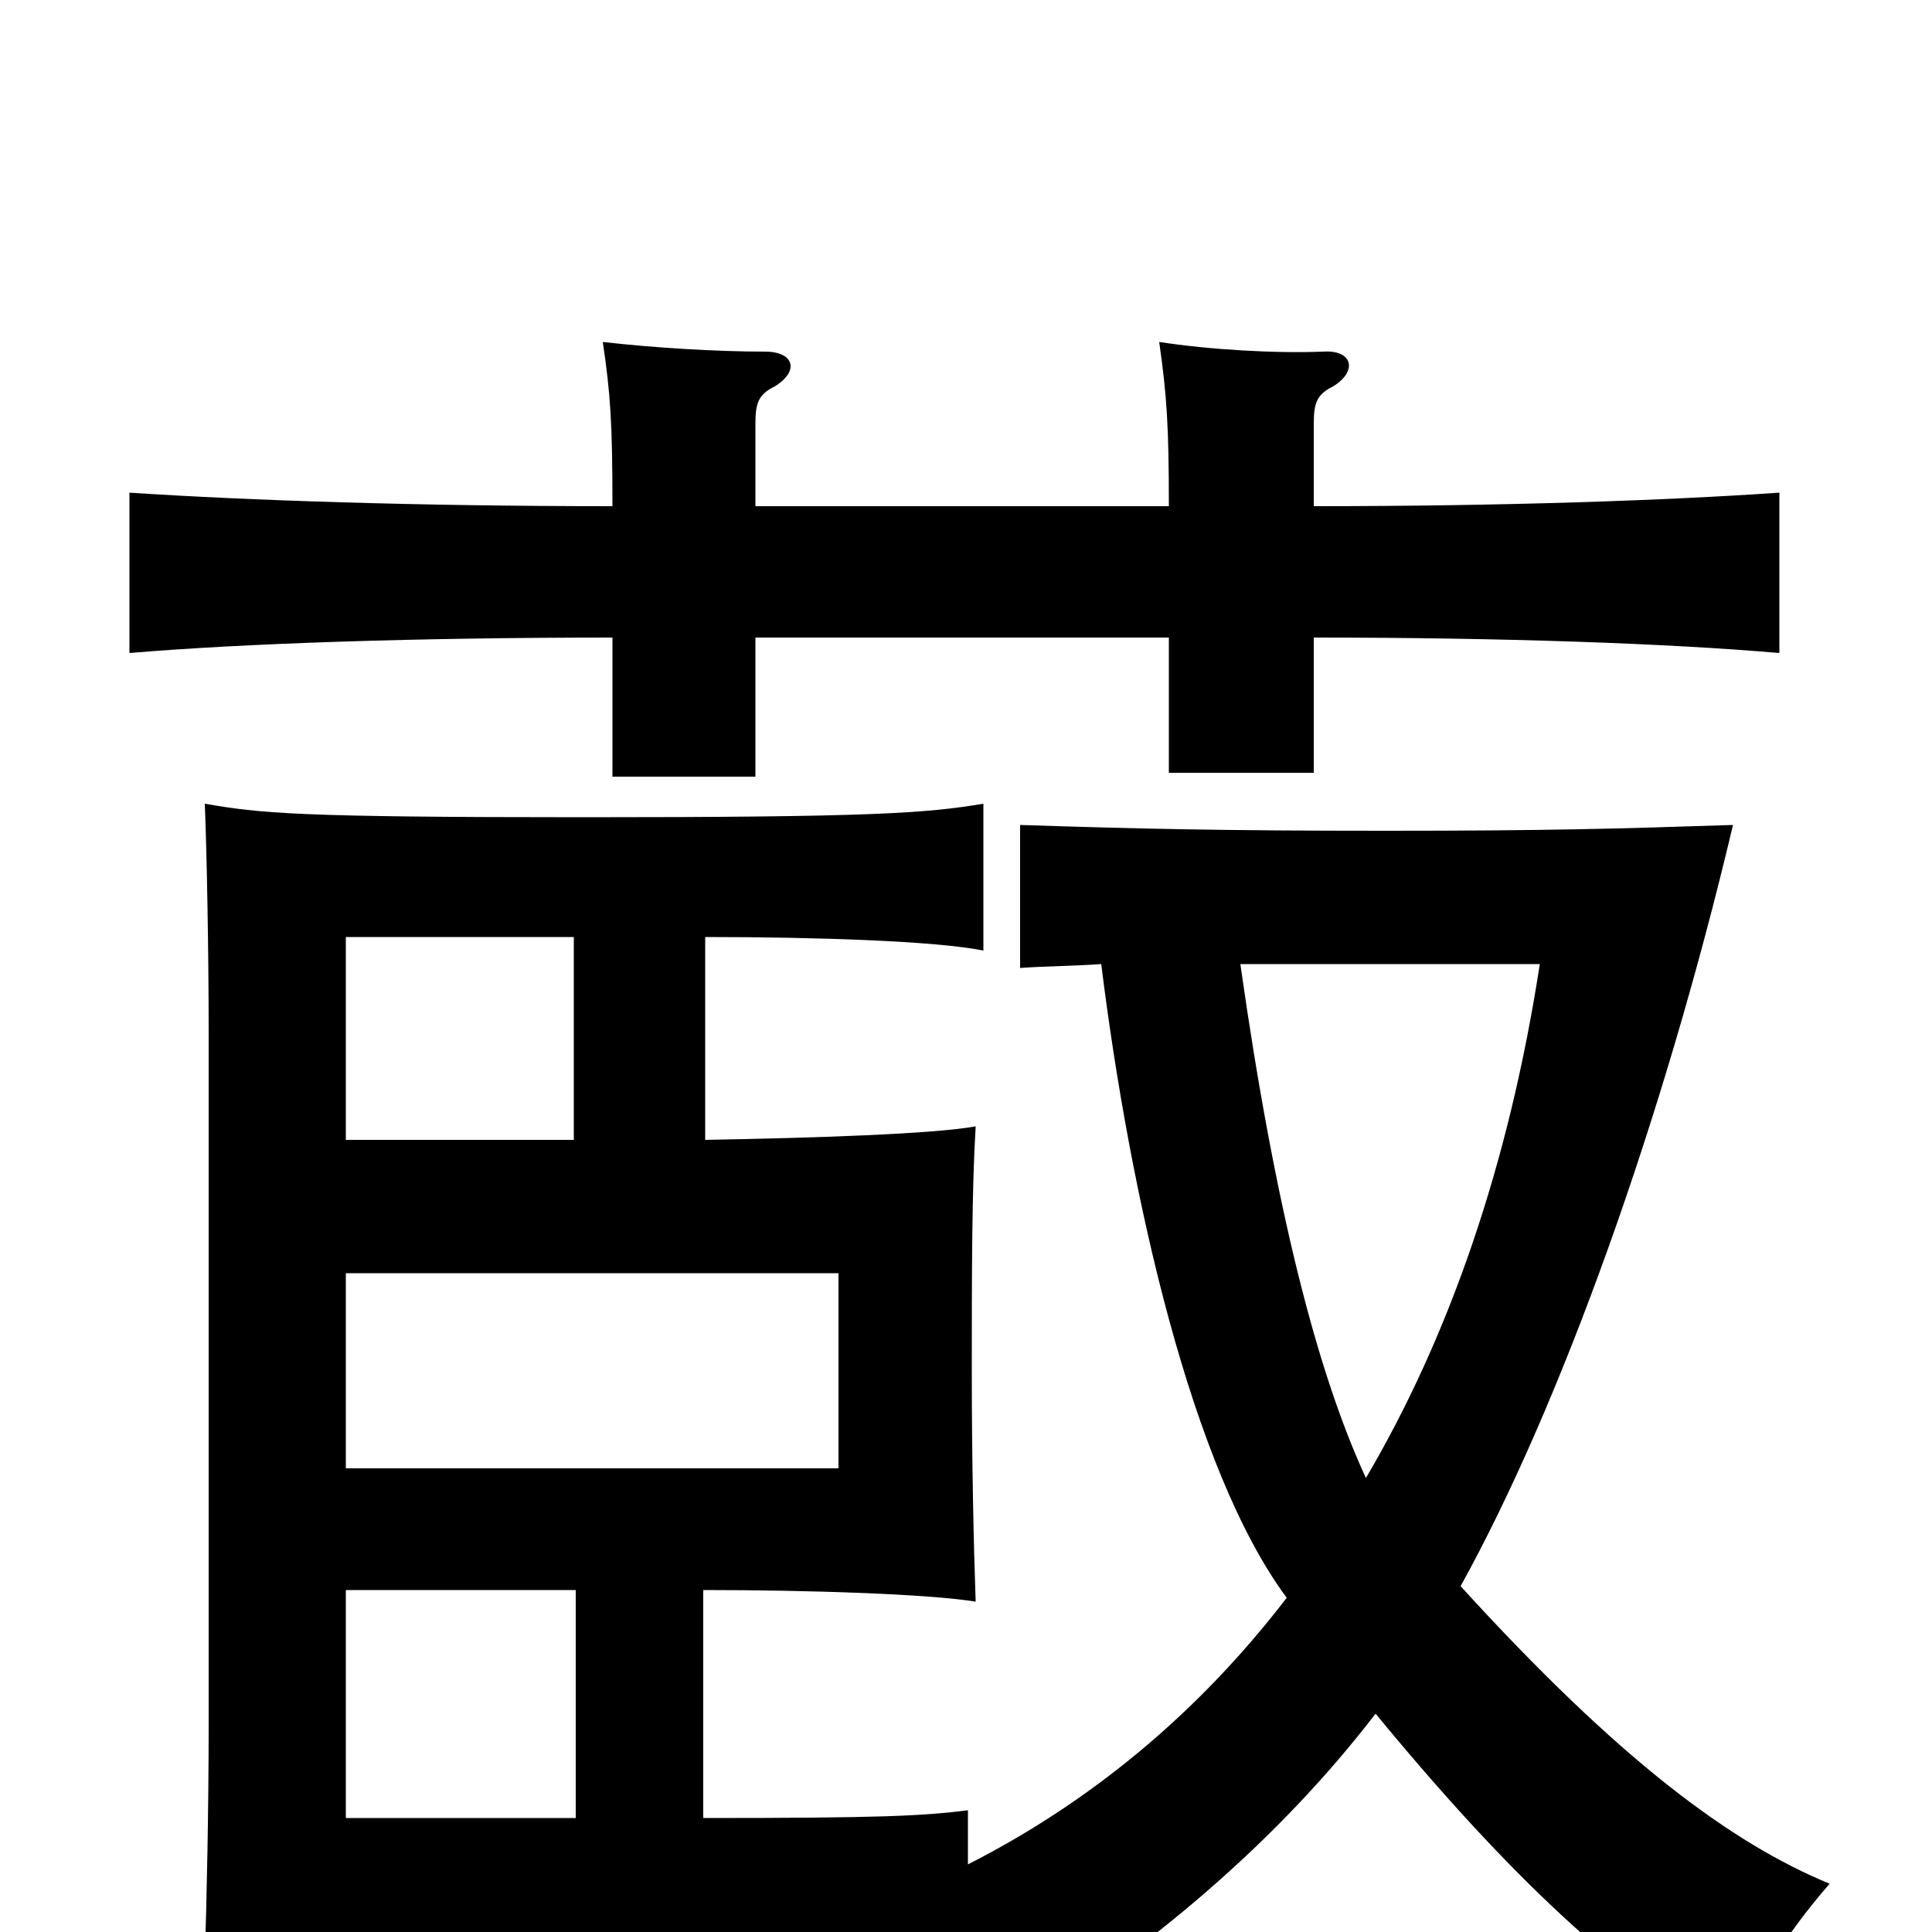 <svg xmlns="http://www.w3.org/2000/svg" viewBox="0 -1000 1000 1000">
	<path fill="#000000" d="M605 -738H391V-781C391 -792 393 -796 401 -800C414 -808 411 -818 396 -818C371 -818 338 -820 312 -823C316 -796 317 -781 317 -738C216 -738 128 -741 67 -745V-662C126 -667 216 -670 317 -670V-598H391V-670H605V-600H680V-670C778 -670 863 -667 921 -662V-745C863 -741 779 -738 680 -738V-781C680 -792 682 -796 690 -800C703 -808 700 -819 685 -818C660 -817 626 -819 600 -823C604 -795 605 -779 605 -738ZM179 -177H298V-59H179ZM179 -341H434V-240H179ZM297 -410H179V-515H297ZM642 -501H797C781 -397 750 -308 707 -235C682 -289 660 -374 642 -501ZM570 -501C585 -380 617 -239 666 -173C620 -113 564 -67 501 -35V-63C477 -60 455 -59 364 -59V-177C419 -177 480 -175 505 -171C504 -199 503 -243 503 -290C503 -339 503 -384 505 -417C483 -413 421 -411 365 -410V-515C422 -515 484 -513 509 -508V-584C479 -579 451 -577 302 -577C153 -577 135 -579 106 -584C107 -560 108 -508 108 -467V-106C108 -66 107 -14 106 12C135 7 155 6 303 6C416 6 455 7 479 9C493 22 504 38 513 60C596 9 662 -48 712 -113C782 -28 838 24 897 58C910 25 922 4 947 -25C896 -46 838 -89 756 -179C808 -273 861 -421 897 -573C836 -571 800 -570 717 -570C633 -570 589 -571 528 -573V-499C543 -500 556 -500 570 -501Z"/>
</svg>